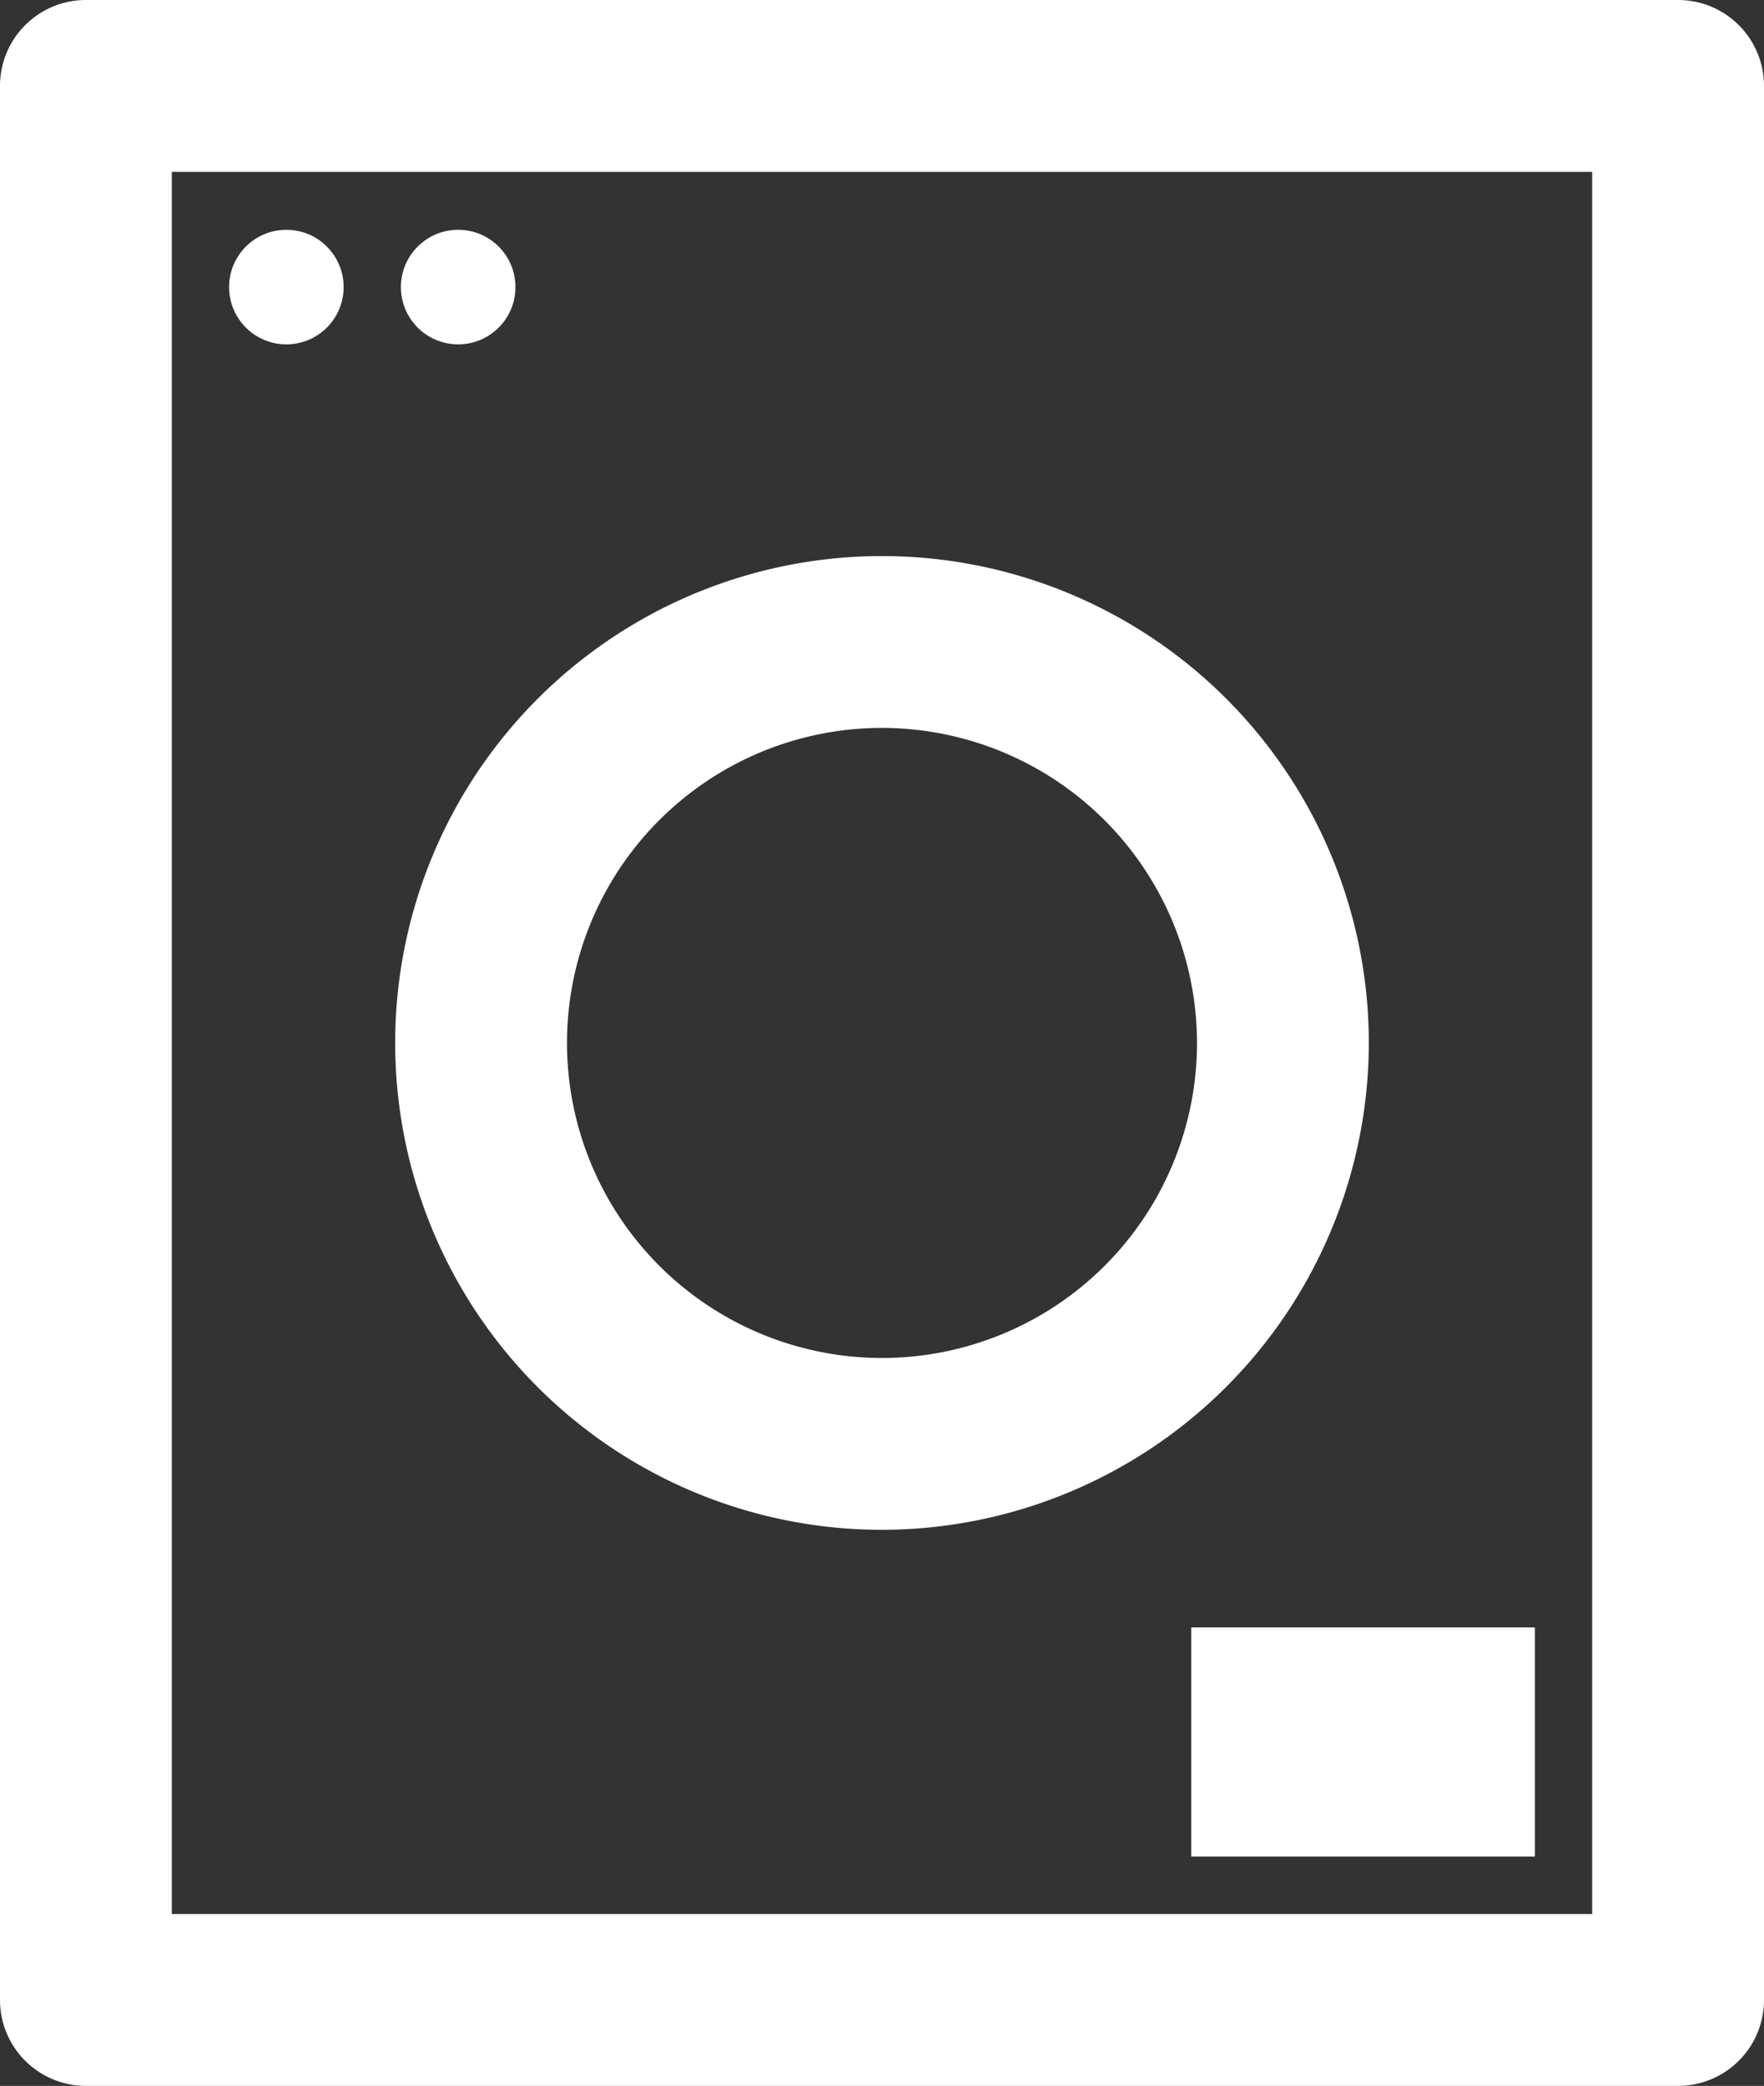 <svg xmlns="http://www.w3.org/2000/svg" viewBox="0 0 308 364.16"><rect x="0" y="0" width="308" height="364.16" fill="#333333" stroke="none"/><defs><style>.a{fill:#fff;}</style></defs><title>washmachine</title><path class="a" d="M293,364.16H15a15,15,0,0,1-15-15V15A15,15,0,0,1,15,0H293a15,15,0,0,1,15,15V349.16A15,15,0,0,1,293,364.16Zm-263-30H278V30H30Z"/><path class="a" d="M154,267.08a85,85,0,1,1,85-85A85.1,85.1,0,0,1,154,267.08Zm0-140a55,55,0,1,0,55,55A55.06,55.06,0,0,0,154,127.08Z"/><circle class="a" cx="80" cy="50.12" r="10"/><circle class="a" cx="50" cy="50.12" r="10"/><rect class="a" x="208" y="284.12" width="60" height="40"/></svg>